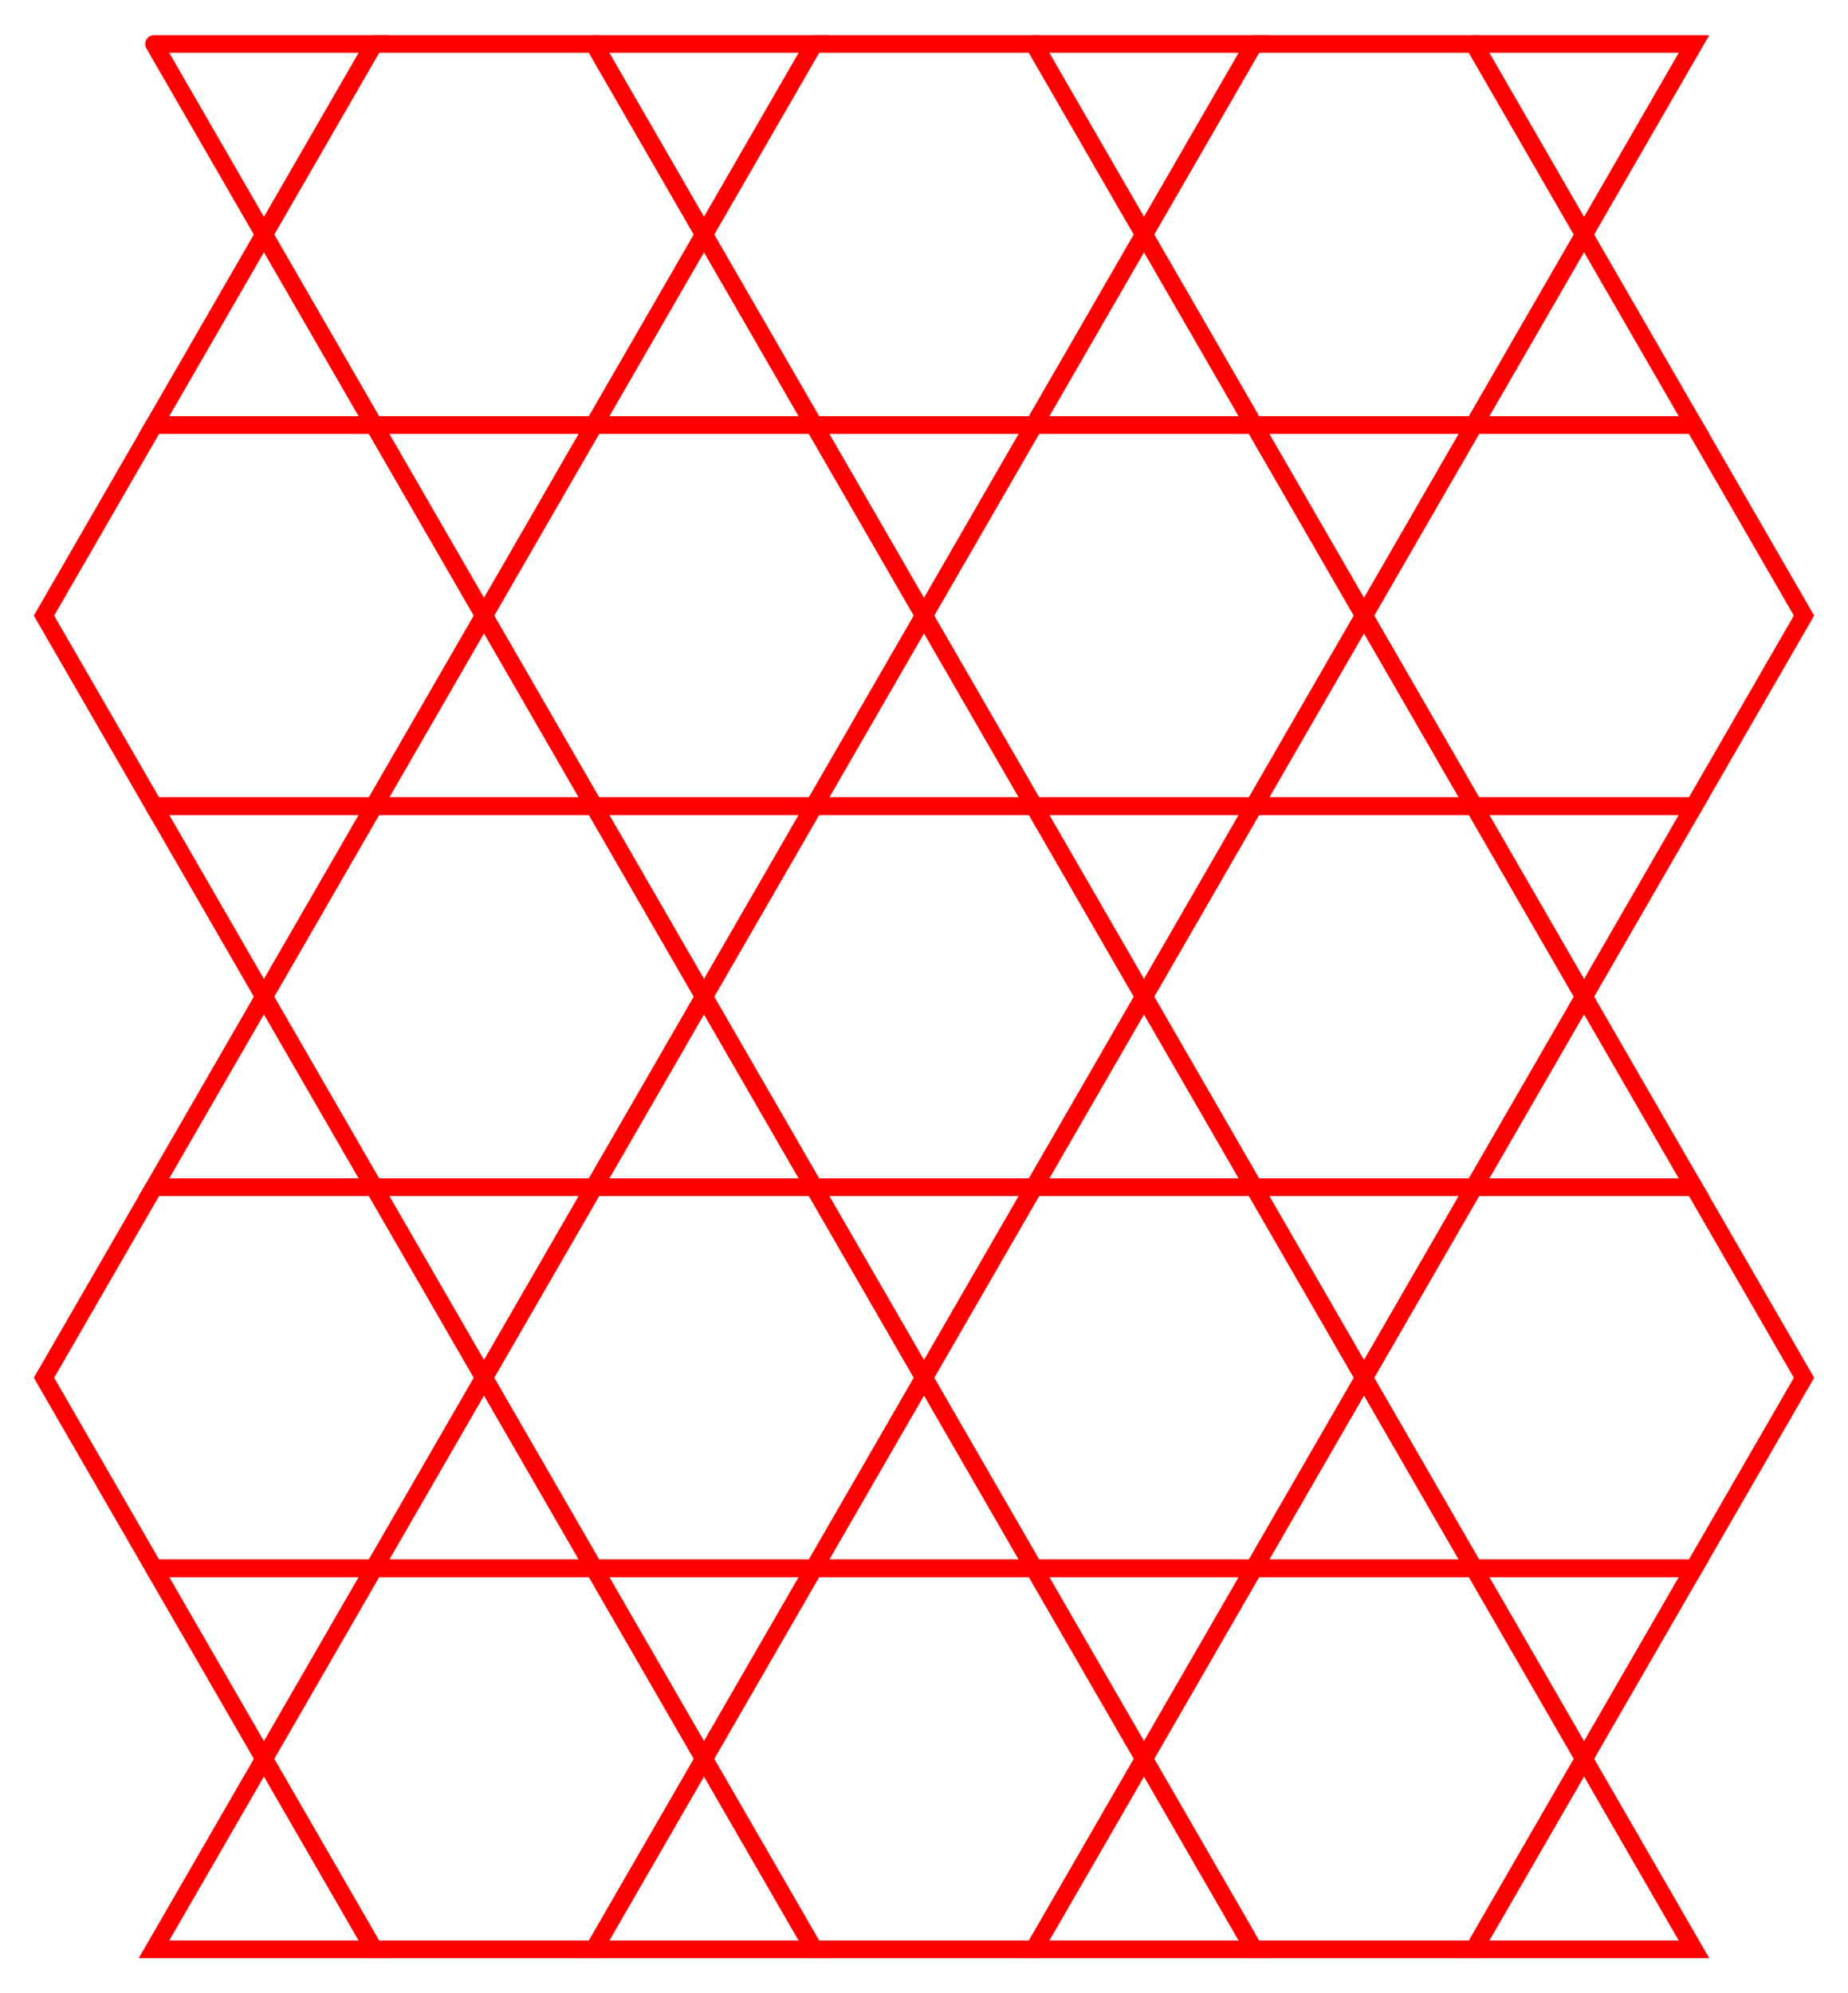 <?xml version="1.0" encoding="UTF-8" standalone="no"?>
<!DOCTYPE svg PUBLIC "-//W3C//DTD SVG 1.1//EN" "http://www.w3.org/Graphics/SVG/1.1/DTD/svg11.dtd">
<svg width="210.0" height="226.506" viewBox="0 0 210.0 226.506" xmlns="http://www.w3.org/2000/svg" xmlns:xlink="http://www.w3.org/1999/xlink">
    <polyline points="17.5,5.0 42.5,5.0 30.0,26.651 17.5,5.0" stroke="red" stroke-linecap="round" stroke-width="2" fill="none" />
    <polyline points="30.0,26.651 42.5,48.301 17.5,48.301 30.0,26.651" stroke="red" stroke-linecap="round" stroke-width="2" fill="none" />
    <polyline points="42.5,5.0 67.5,5.0 80.0,26.651 67.5,48.301 42.5,48.301 30.0,26.651 42.5,5.0" stroke="red" stroke-linecap="round" stroke-width="2" fill="none" />
    <polyline points="67.5,5.0 92.5,5.0 80.0,26.651 67.5,5.0" stroke="red" stroke-linecap="round" stroke-width="2" fill="none" />
    <polyline points="80.0,26.651 92.5,48.301 67.5,48.301 80.0,26.651" stroke="red" stroke-linecap="round" stroke-width="2" fill="none" />
    <polyline points="92.5,5.0 117.5,5.0 130.0,26.651 117.5,48.301 92.5,48.301 80.0,26.651 92.5,5.0" stroke="red" stroke-linecap="round" stroke-width="2" fill="none" />
    <polyline points="117.5,5.0 142.5,5.0 130.0,26.651 117.5,5.0" stroke="red" stroke-linecap="round" stroke-width="2" fill="none" />
    <polyline points="130.0,26.651 142.5,48.301 117.5,48.301 130.0,26.651" stroke="red" stroke-linecap="round" stroke-width="2" fill="none" />
    <polyline points="142.5,5.0 167.5,5.0 180.0,26.651 167.5,48.301 142.5,48.301 130.0,26.651 142.5,5.0" stroke="red" stroke-linecap="round" stroke-width="2" fill="none" />
    <polyline points="167.5,5.0 192.5,5.0 180.0,26.651 167.5,5.0" stroke="red" stroke-linecap="round" stroke-width="2" fill="none" />
    <polyline points="180.0,26.651 192.5,48.301 167.5,48.301 180.0,26.651" stroke="red" stroke-linecap="round" stroke-width="2" fill="none" />
    <polyline points="17.5,48.301 42.5,48.301 55.0,69.952 42.5,91.603 17.5,91.603 5.0,69.952 17.5,48.301" stroke="red" stroke-linecap="round" stroke-width="2" fill="none" />
    <polyline points="42.5,48.301 67.5,48.301 55.0,69.952 42.5,48.301" stroke="red" stroke-linecap="round" stroke-width="2" fill="none" />
    <polyline points="55.0,69.952 67.5,91.603 42.5,91.603 55.0,69.952" stroke="red" stroke-linecap="round" stroke-width="2" fill="none" />
    <polyline points="67.5,48.301 92.5,48.301 105.0,69.952 92.5,91.603 67.5,91.603 55.0,69.952 67.5,48.301" stroke="red" stroke-linecap="round" stroke-width="2" fill="none" />
    <polyline points="92.5,48.301 117.5,48.301 105.0,69.952 92.5,48.301" stroke="red" stroke-linecap="round" stroke-width="2" fill="none" />
    <polyline points="105.0,69.952 117.5,91.603 92.5,91.603 105.0,69.952" stroke="red" stroke-linecap="round" stroke-width="2" fill="none" />
    <polyline points="117.5,48.301 142.5,48.301 155.0,69.952 142.5,91.603 117.5,91.603 105.0,69.952 117.5,48.301" stroke="red" stroke-linecap="round" stroke-width="2" fill="none" />
    <polyline points="142.5,48.301 167.5,48.301 155.0,69.952 142.5,48.301" stroke="red" stroke-linecap="round" stroke-width="2" fill="none" />
    <polyline points="155.0,69.952 167.5,91.603 142.5,91.603 155.0,69.952" stroke="red" stroke-linecap="round" stroke-width="2" fill="none" />
    <polyline points="167.5,48.301 192.5,48.301 205.0,69.952 192.5,91.603 167.5,91.603 155.0,69.952 167.5,48.301" stroke="red" stroke-linecap="round" stroke-width="2" fill="none" />
    <polyline points="17.5,91.603 42.5,91.603 30.0,113.253 17.5,91.603" stroke="red" stroke-linecap="round" stroke-width="2" fill="none" />
    <polyline points="30.0,113.253 42.5,134.904 17.5,134.904 30.0,113.253" stroke="red" stroke-linecap="round" stroke-width="2" fill="none" />
    <polyline points="42.5,91.603 67.5,91.603 80.0,113.253 67.5,134.904 42.5,134.904 30.0,113.253 42.5,91.603" stroke="red" stroke-linecap="round" stroke-width="2" fill="none" />
    <polyline points="67.5,91.603 92.5,91.603 80.0,113.253 67.5,91.603" stroke="red" stroke-linecap="round" stroke-width="2" fill="none" />
    <polyline points="80.0,113.253 92.5,134.904 67.5,134.904 80.0,113.253" stroke="red" stroke-linecap="round" stroke-width="2" fill="none" />
    <polyline points="92.5,91.603 117.5,91.603 130.0,113.253 117.5,134.904 92.5,134.904 80.0,113.253 92.5,91.603" stroke="red" stroke-linecap="round" stroke-width="2" fill="none" />
    <polyline points="117.5,91.603 142.5,91.603 130.0,113.253 117.5,91.603" stroke="red" stroke-linecap="round" stroke-width="2" fill="none" />
    <polyline points="130.0,113.253 142.5,134.904 117.5,134.904 130.0,113.253" stroke="red" stroke-linecap="round" stroke-width="2" fill="none" />
    <polyline points="142.5,91.603 167.5,91.603 180.0,113.253 167.5,134.904 142.5,134.904 130.0,113.253 142.5,91.603" stroke="red" stroke-linecap="round" stroke-width="2" fill="none" />
    <polyline points="167.5,91.603 192.5,91.603 180.0,113.253 167.5,91.603" stroke="red" stroke-linecap="round" stroke-width="2" fill="none" />
    <polyline points="180.0,113.253 192.5,134.904 167.5,134.904 180.0,113.253" stroke="red" stroke-linecap="round" stroke-width="2" fill="none" />
    <polyline points="17.5,134.904 42.5,134.904 55.0,156.554 42.5,178.205 17.5,178.205 5.0,156.554 17.5,134.904" stroke="red" stroke-linecap="round" stroke-width="2" fill="none" />
    <polyline points="42.5,134.904 67.5,134.904 55.0,156.554 42.5,134.904" stroke="red" stroke-linecap="round" stroke-width="2" fill="none" />
    <polyline points="55.0,156.554 67.5,178.205 42.5,178.205 55.0,156.554" stroke="red" stroke-linecap="round" stroke-width="2" fill="none" />
    <polyline points="67.5,134.904 92.5,134.904 105.0,156.554 92.5,178.205 67.5,178.205 55.0,156.554 67.5,134.904" stroke="red" stroke-linecap="round" stroke-width="2" fill="none" />
    <polyline points="92.5,134.904 117.5,134.904 105.0,156.554 92.5,134.904" stroke="red" stroke-linecap="round" stroke-width="2" fill="none" />
    <polyline points="105.0,156.554 117.5,178.205 92.5,178.205 105.0,156.554" stroke="red" stroke-linecap="round" stroke-width="2" fill="none" />
    <polyline points="117.5,134.904 142.5,134.904 155.0,156.554 142.5,178.205 117.5,178.205 105.0,156.554 117.5,134.904" stroke="red" stroke-linecap="round" stroke-width="2" fill="none" />
    <polyline points="142.5,134.904 167.5,134.904 155.0,156.554 142.5,134.904" stroke="red" stroke-linecap="round" stroke-width="2" fill="none" />
    <polyline points="155.0,156.554 167.5,178.205 142.5,178.205 155.0,156.554" stroke="red" stroke-linecap="round" stroke-width="2" fill="none" />
    <polyline points="167.5,134.904 192.5,134.904 205.0,156.554 192.5,178.205 167.5,178.205 155.0,156.554 167.5,134.904" stroke="red" stroke-linecap="round" stroke-width="2" fill="none" />
    <polyline points="17.5,178.205 42.5,178.205 30.0,199.856 17.5,178.205" stroke="red" stroke-linecap="round" stroke-width="2" fill="none" />
    <polyline points="30.0,199.856 42.5,221.506 17.5,221.506 30.0,199.856" stroke="red" stroke-linecap="round" stroke-width="2" fill="none" />
    <polyline points="42.5,178.205 67.5,178.205 80.0,199.856 67.5,221.506 42.5,221.506 30.0,199.856 42.5,178.205" stroke="red" stroke-linecap="round" stroke-width="2" fill="none" />
    <polyline points="67.5,178.205 92.5,178.205 80.0,199.856 67.5,178.205" stroke="red" stroke-linecap="round" stroke-width="2" fill="none" />
    <polyline points="80.0,199.856 92.5,221.506 67.5,221.506 80.0,199.856" stroke="red" stroke-linecap="round" stroke-width="2" fill="none" />
    <polyline points="92.5,178.205 117.5,178.205 130.0,199.856 117.5,221.506 92.5,221.506 80.0,199.856 92.5,178.205" stroke="red" stroke-linecap="round" stroke-width="2" fill="none" />
    <polyline points="117.5,178.205 142.5,178.205 130.0,199.856 117.5,178.205" stroke="red" stroke-linecap="round" stroke-width="2" fill="none" />
    <polyline points="130.0,199.856 142.5,221.506 117.5,221.506 130.0,199.856" stroke="red" stroke-linecap="round" stroke-width="2" fill="none" />
    <polyline points="142.5,178.205 167.5,178.205 180.0,199.856 167.5,221.506 142.5,221.506 130.0,199.856 142.5,178.205" stroke="red" stroke-linecap="round" stroke-width="2" fill="none" />
    <polyline points="167.5,178.205 192.5,178.205 180.0,199.856 167.5,178.205" stroke="red" stroke-linecap="round" stroke-width="2" fill="none" />
    <polyline points="180.0,199.856 192.5,221.506 167.5,221.506 180.0,199.856" stroke="red" stroke-linecap="round" stroke-width="2" fill="none" />
</svg>
